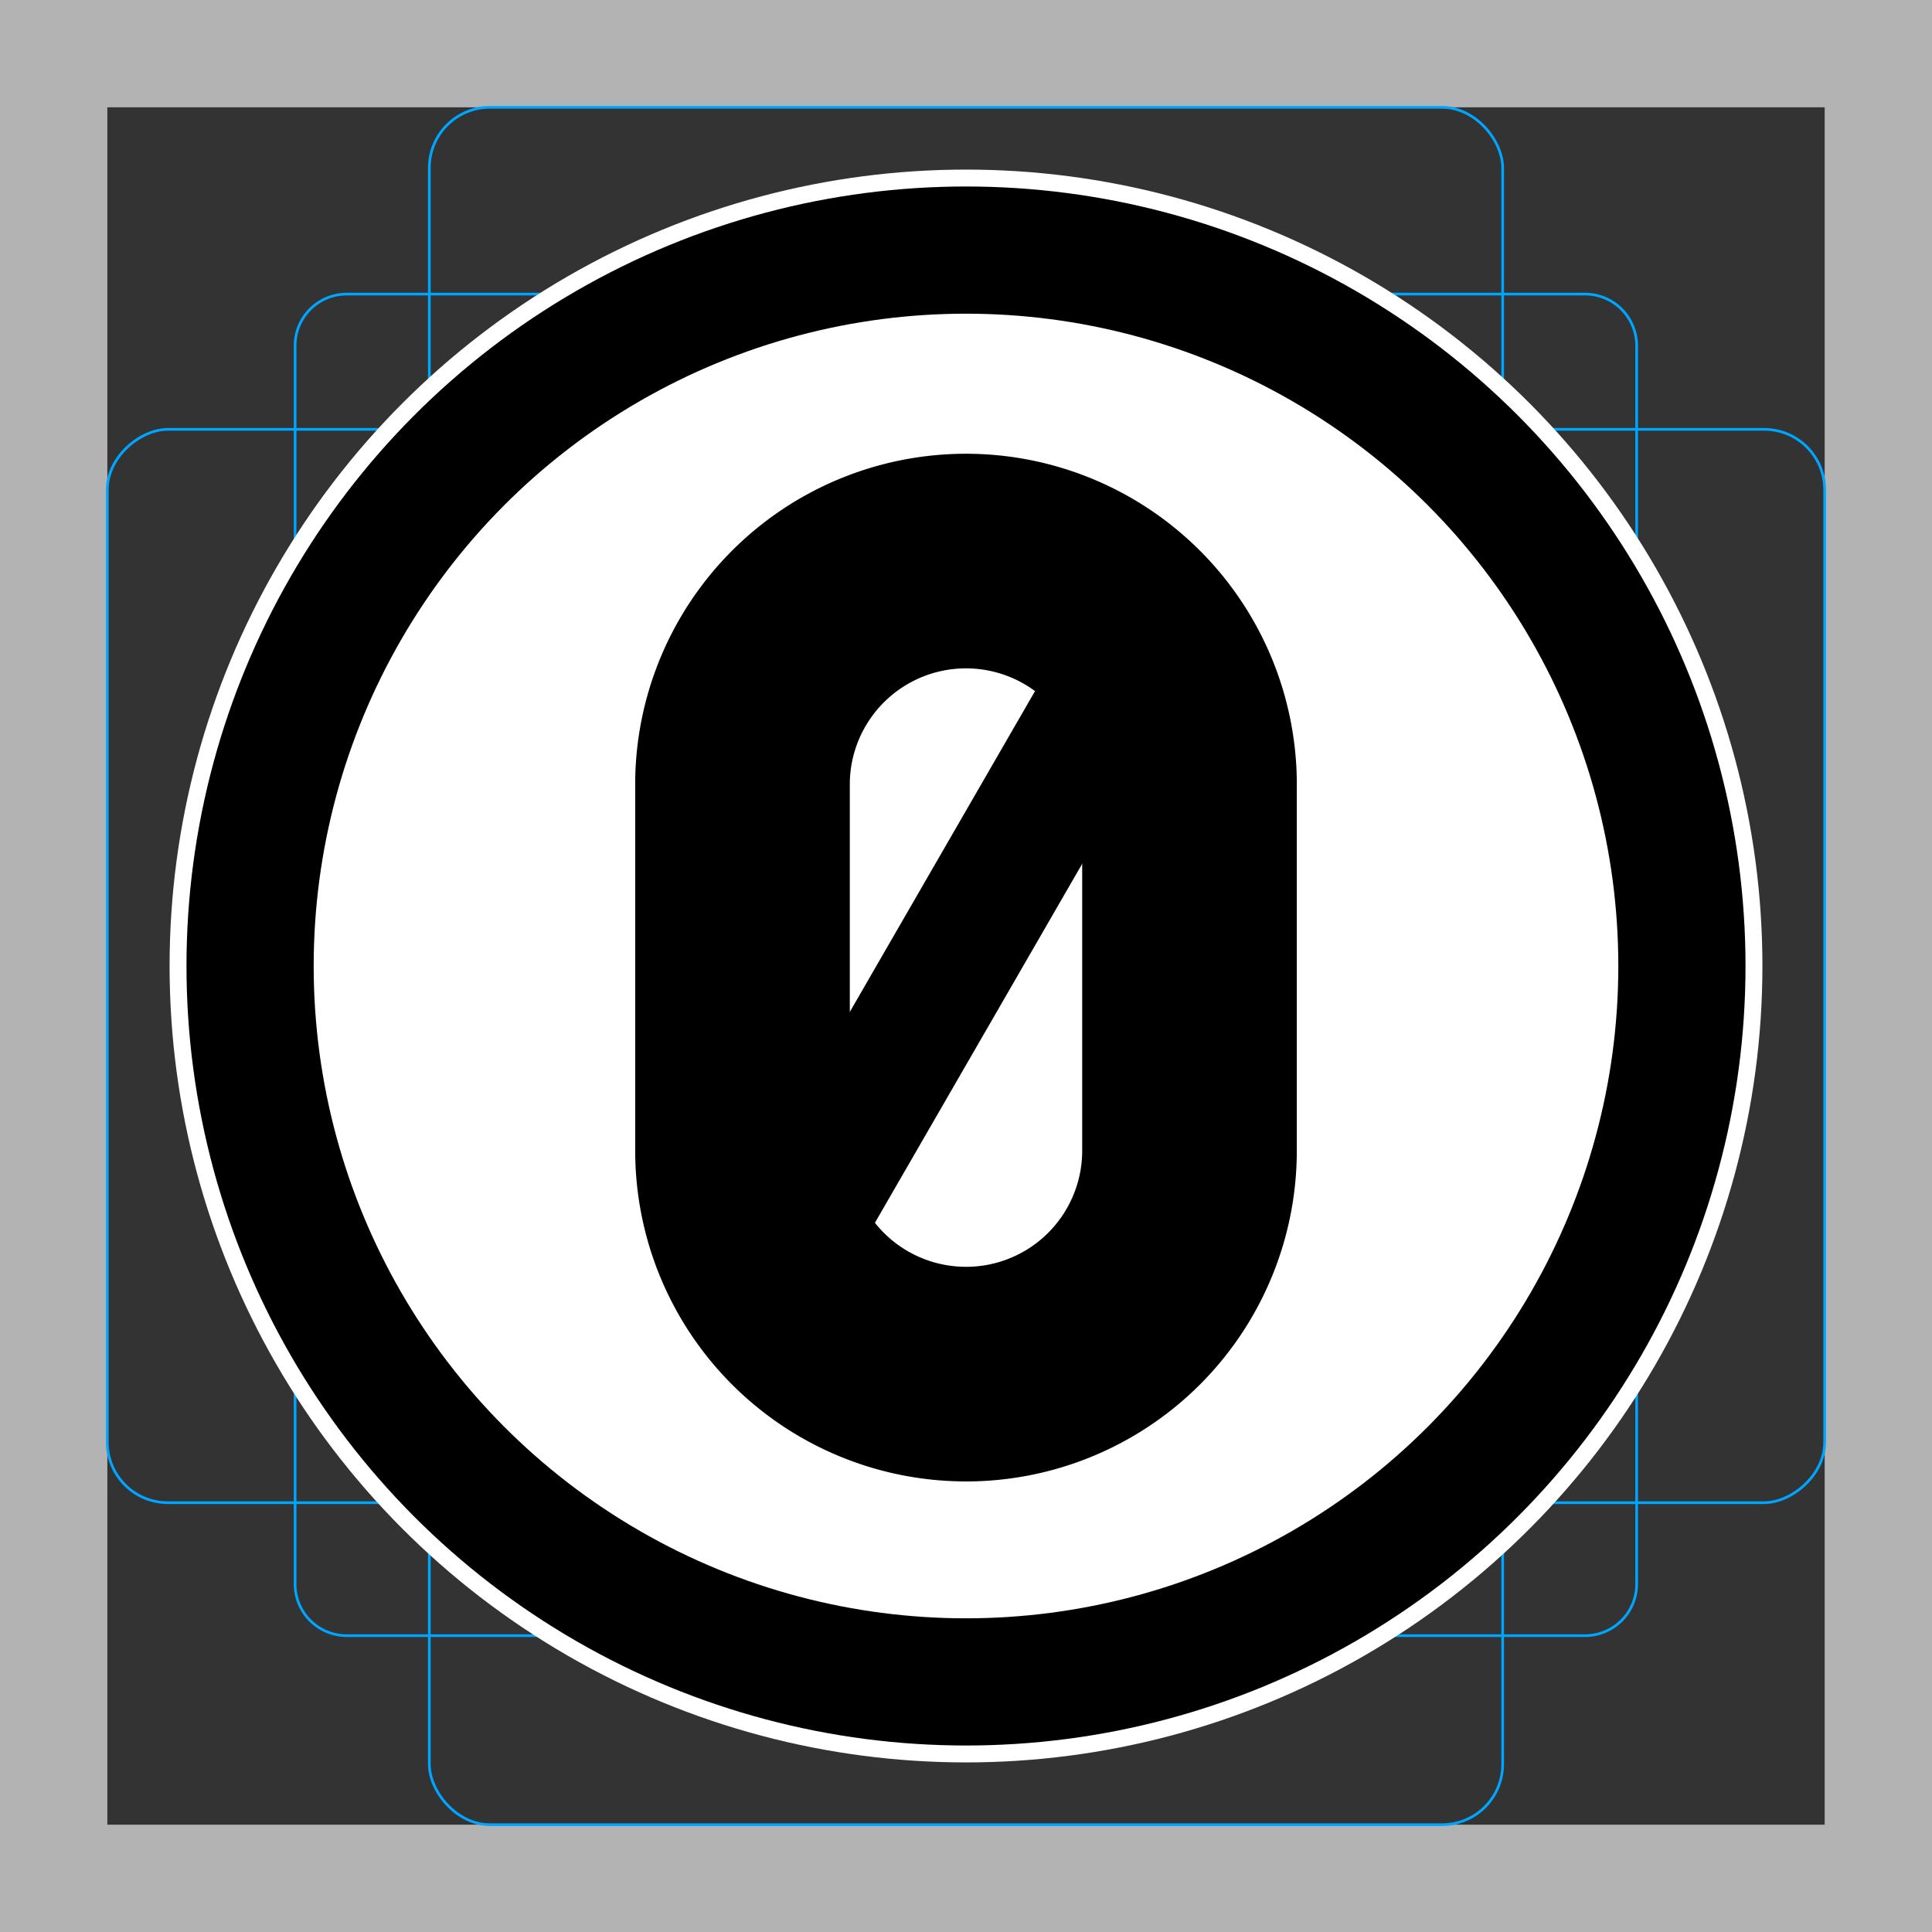 <svg viewBox="0 0 72 72" xmlns="http://www.w3.org/2000/svg">
  <rect x="0" y="0" width="72" height="72" fill="#333333" stroke="none"/>
  <path fill="#b3b3b3" d="M68 4v64H4V4h64m4-4H0v72h72V0z"/>
  <path fill="none" stroke="#00a5ff" stroke-miterlimit="10" stroke-width="0.1" d="M12.92 10.96h46.15a1.923 1.923 0 011.923 1.923v46.15a1.923 1.923 0 01-1.923 1.923H12.92a1.923 1.923 0 01-1.923-1.923v-46.15a1.923 1.923 0 011.923-1.923z"/>
  <rect x="16" y="4" rx="2.254" width="40" height="64" fill="none" stroke="#00a5ff" stroke-miterlimit="10" stroke-width="0.1"/>
  <rect x="16" y="4" rx="2.254" width="40" height="64" transform="rotate(90 36 36)" fill="none" stroke="#00a5ff" stroke-miterlimit="10" stroke-width="0.1"/>
  <circle cx="36" cy="36" r="29" fill="none" stroke="#00a5ff" stroke-miterlimit="10" stroke-width="0.1"/>
  <g fill="none" stroke="#fff" stroke-linecap="round" stroke-linejoin="round" stroke-miterlimit="10" stroke-width="6">
    <circle cx="36" cy="36" r="26.68"/>
    <path d="M43.24 22.41l-15.01 26-.327-.189"/>
    <path stroke-width="26.082" d="M36 51.209a8.327 8.327 0 01-8.329-8.329V29.11a8.33 8.33 0 0116.658 0v13.77A8.327 8.327 0 0136 51.21z" clip-rule="evenodd"/>
  </g>
  <circle cx="36" cy="36" r="26.68" fill="#fff" fill-rule="evenodd"/>
  <g fill="none" stroke="#000" stroke-linejoin="round">
    <circle cx="36" cy="36" r="26.68" stroke-linecap="round" stroke-width="4.74"/>
    <path stroke-width="4.74" d="M43.24 22.41l-15.01 26-.327-.189"/>
    <path stroke-linecap="round" stroke-miterlimit="10" stroke-width="7.998" d="M36 51.209a8.327 8.327 0 01-8.329-8.329V29.11a8.33 8.33 0 0116.658 0v13.77A8.327 8.327 0 0136 51.21z" clip-rule="evenodd"/>
  </g>
</svg>
